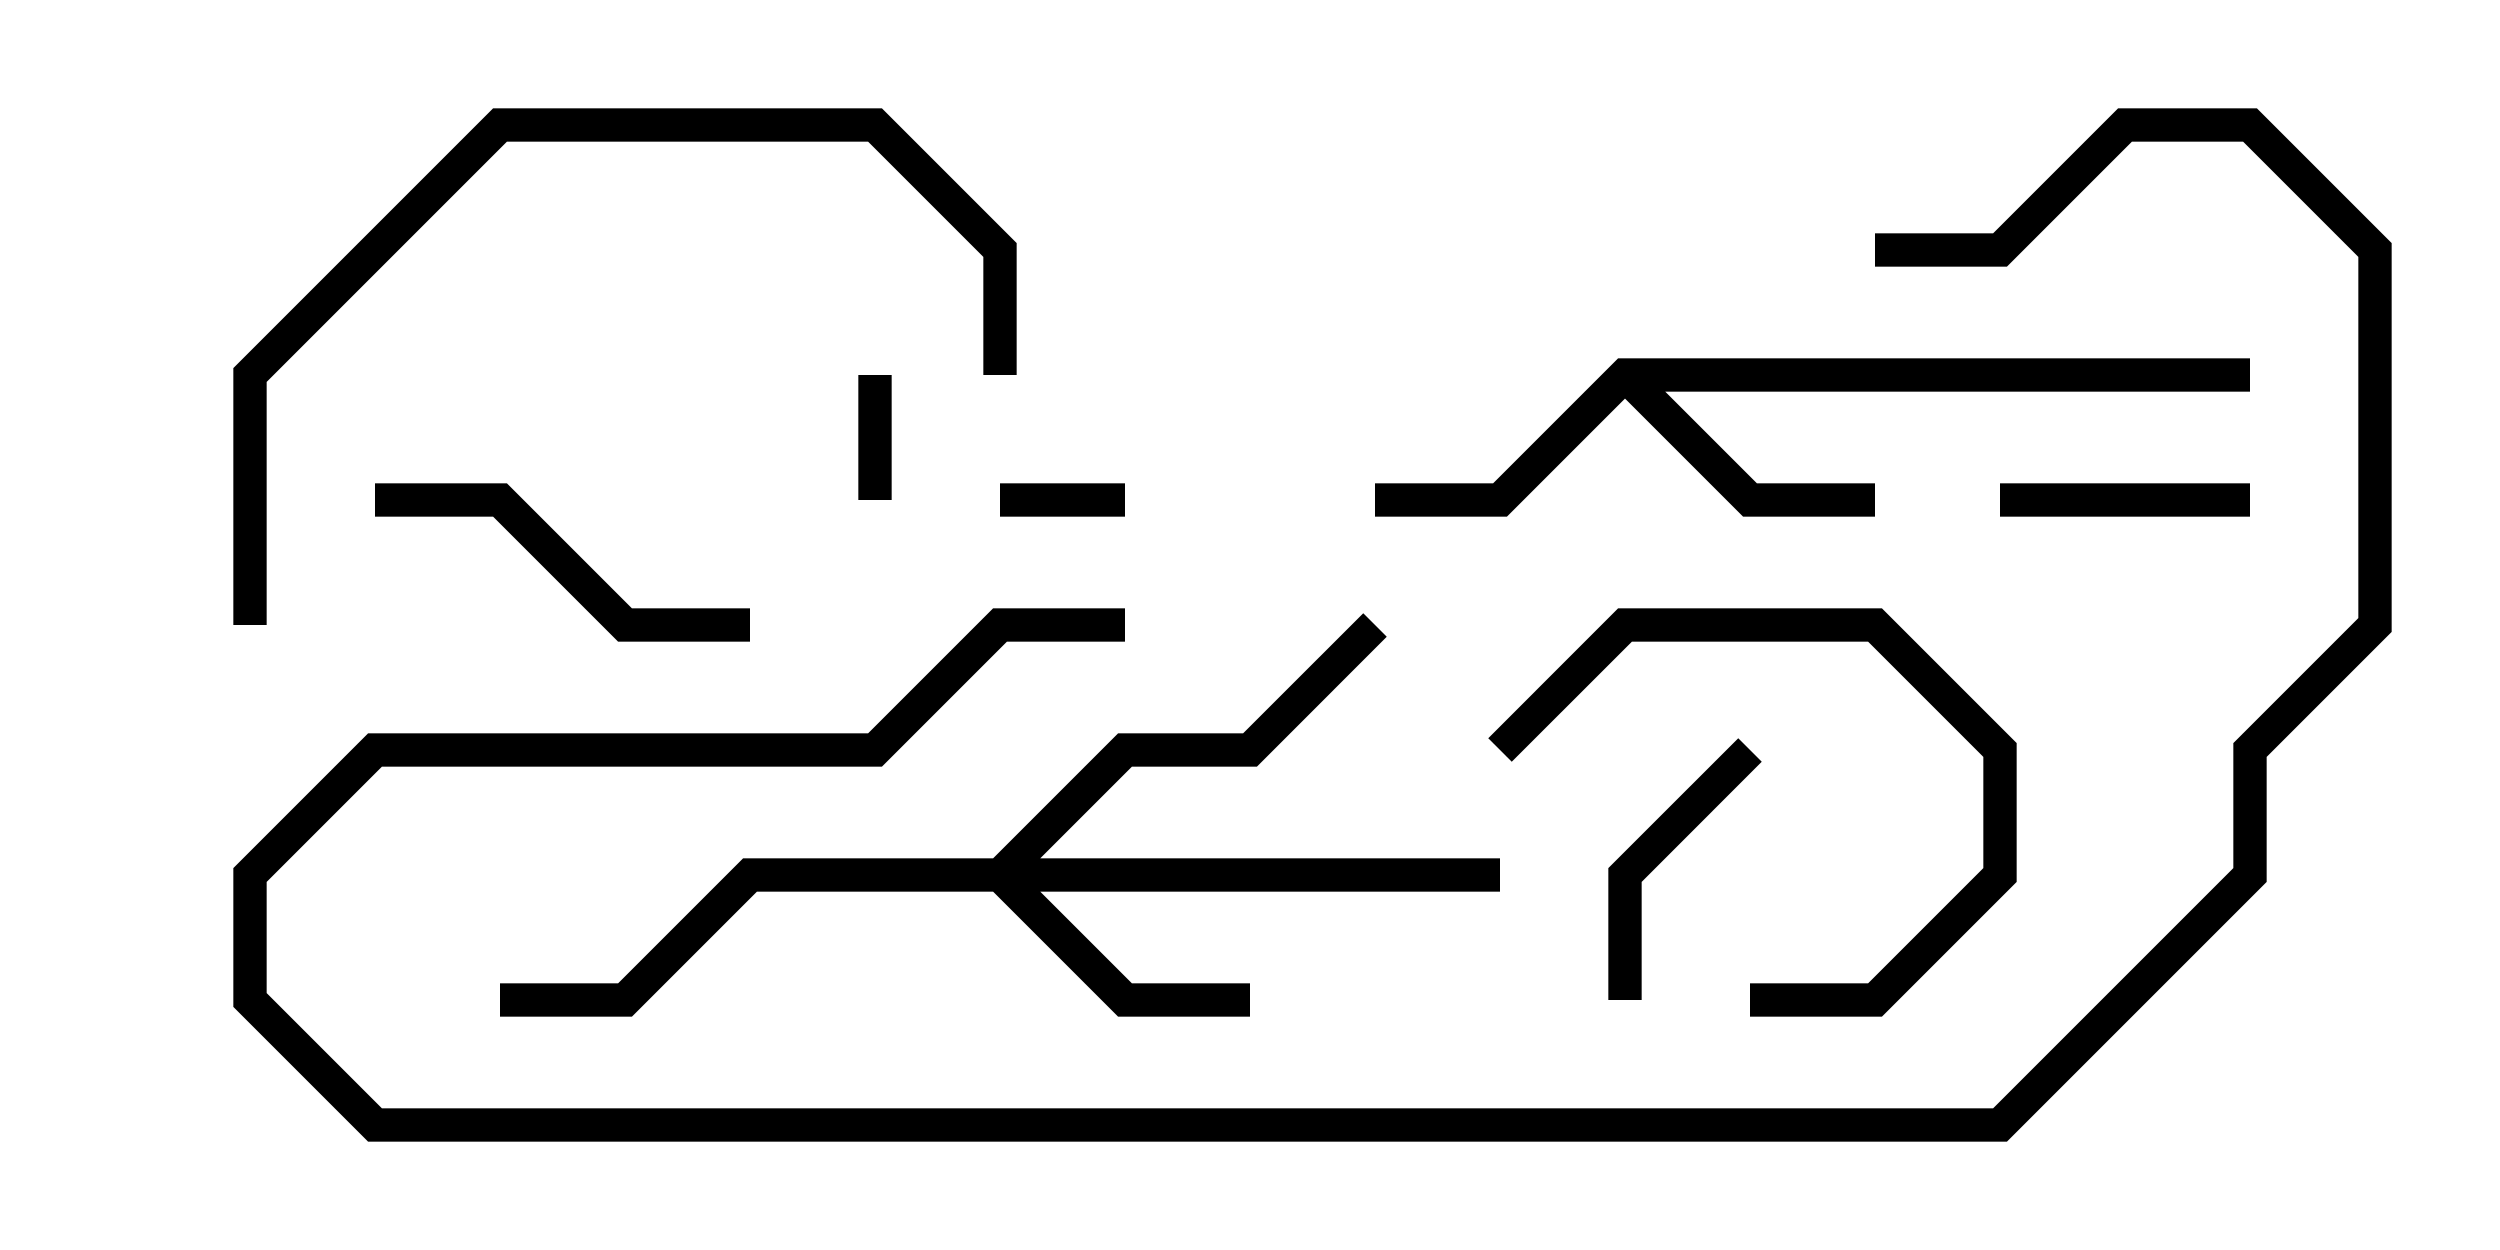 <svg version="1.1" width="30" height="15" xmlns="http://www.w3.org/2000/svg"><path d="M19.417,4.3L27,4.3L27,4.7L19.983,4.7L21.083,5.8L22.5,5.8L22.5,6.2L20.917,6.2L19.5,4.783L18.083,6.2L16.5,6.2L16.5,5.8L17.917,5.8z" stroke="none"/><path d="M11.917,10.3L13.417,8.8L14.917,8.8L16.359,7.359L16.641,7.641L15.083,9.2L13.583,9.2L12.483,10.3L18,10.3L18,10.7L12.483,10.7L13.583,11.8L15,11.8L15,12.2L13.417,12.2L11.917,10.7L9.083,10.7L7.583,12.2L6,12.2L6,11.8L7.417,11.8L8.917,10.3z" stroke="none"/><path d="M12,6.2L12,5.8L13.5,5.8L13.5,6.2z" stroke="none"/><path d="M10.3,4.5L10.7,4.5L10.7,6L10.3,6z" stroke="none"/><path d="M27,5.8L27,6.2L24,6.2L24,5.8z" stroke="none"/><path d="M19.7,12L19.3,12L19.3,10.417L20.859,8.859L21.141,9.141L19.7,10.583z" stroke="none"/><path d="M18.141,9.141L17.859,8.859L19.417,7.3L22.583,7.3L24.2,8.917L24.2,10.583L22.583,12.2L21,12.2L21,11.8L22.417,11.8L23.8,10.417L23.8,9.083L22.417,7.7L19.583,7.7z" stroke="none"/><path d="M4.5,6.2L4.5,5.8L6.083,5.8L7.583,7.3L9,7.3L9,7.7L7.417,7.7L5.917,6.2z" stroke="none"/><path d="M3.2,7.5L2.8,7.5L2.8,4.417L5.917,1.3L10.583,1.3L12.2,2.917L12.2,4.5L11.8,4.5L11.8,3.083L10.417,1.7L6.083,1.7L3.2,4.583z" stroke="none"/><path d="M13.5,7.3L13.5,7.7L12.083,7.7L10.583,9.2L4.583,9.2L3.2,10.583L3.2,11.917L4.583,13.3L23.917,13.3L26.8,10.417L26.8,8.917L28.3,7.417L28.3,3.083L26.917,1.7L25.583,1.7L24.083,3.2L22.5,3.2L22.5,2.8L23.917,2.8L25.417,1.3L27.083,1.3L28.7,2.917L28.7,7.583L27.2,9.083L27.2,10.583L24.083,13.7L4.417,13.7L2.8,12.083L2.8,10.417L4.417,8.8L10.417,8.8L11.917,7.3z" stroke="none"/></svg>